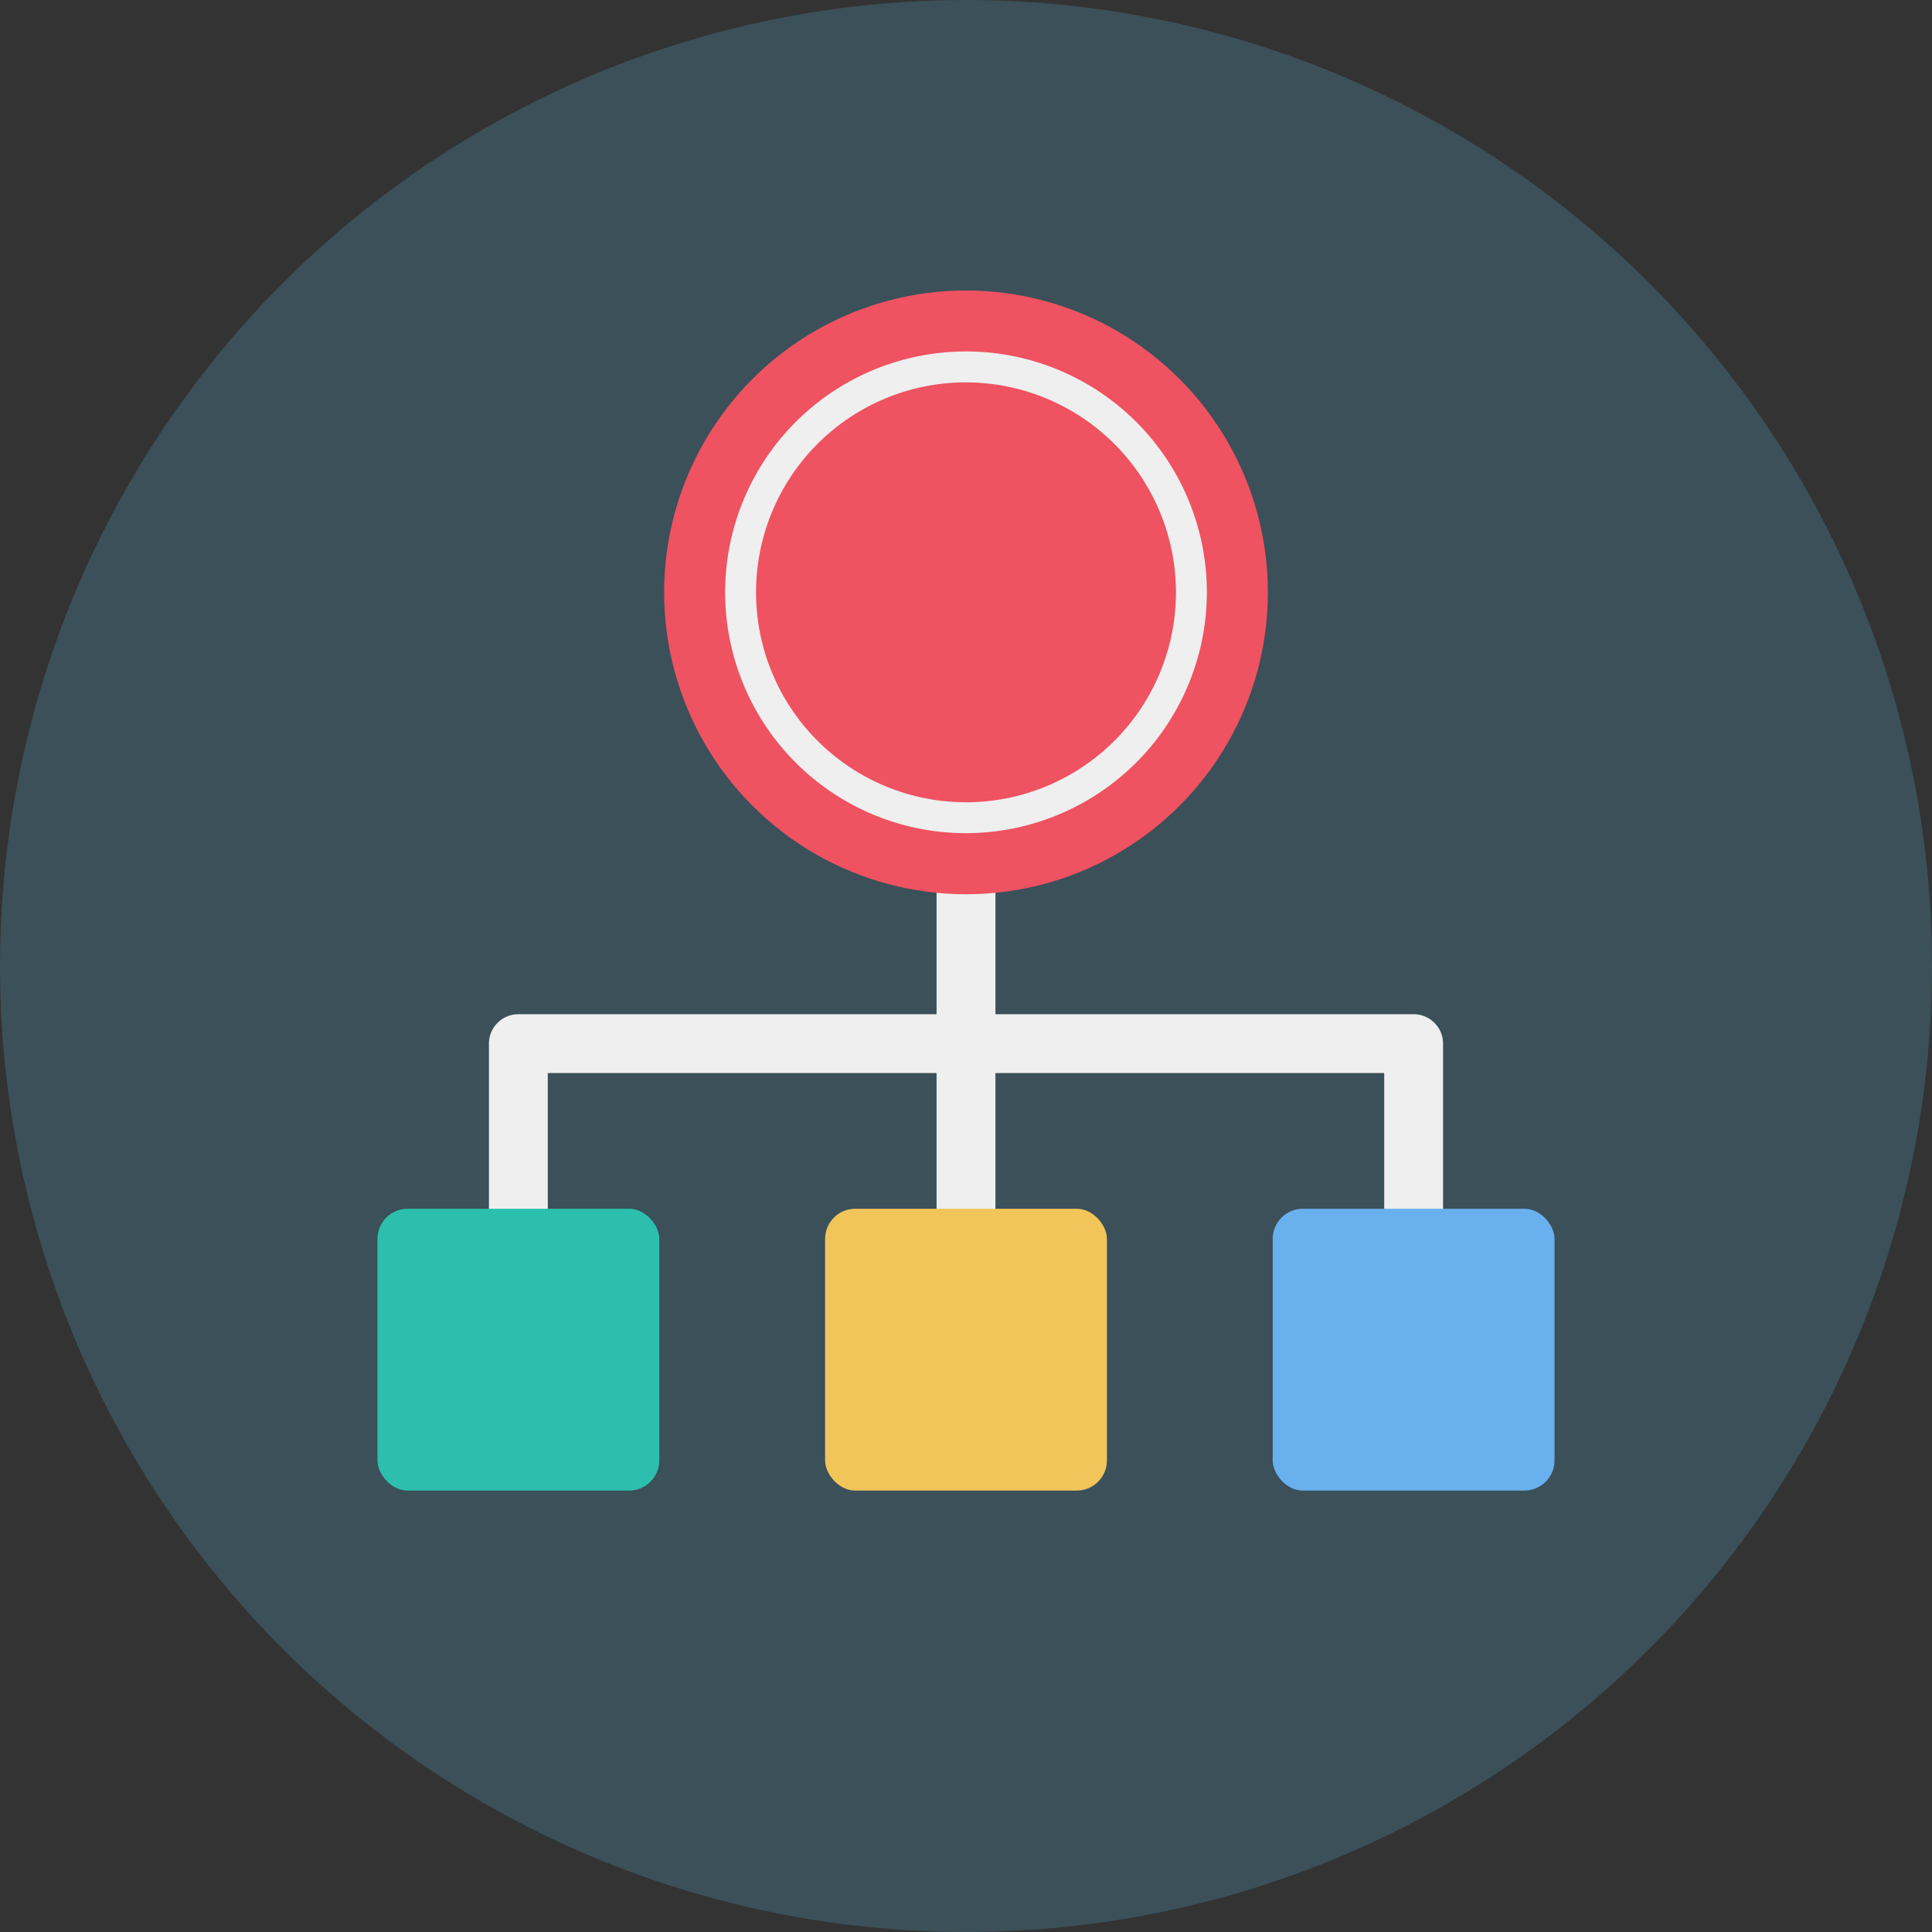 <svg height="512" viewBox="0 0 128 128" width="512" xmlns="http://www.w3.org/2000/svg"><rect x="0" y="0" width="128" height="128" fill="#333333" stroke="none"/><g id="Circle_Grid" data-name="Circle Grid"><circle cx="64" cy="64" fill="#3b5059" r="64"/></g><g id="icon"><path d="m64 88.771a1.95 1.95 0 0 1 -1.95-1.95v-38.8a1.95 1.95 0 1 1 3.9 0v38.8a1.95 1.95 0 0 1 -1.95 1.95z" fill="#eeefee"/><path d="m93.657 88.771a1.95 1.95 0 0 1 -1.95-1.95v-15.727h-55.414v15.727a1.95 1.95 0 0 1 -3.9 0v-17.677a1.949 1.949 0 0 1 1.95-1.949h59.314a1.949 1.949 0 0 1 1.95 1.949v17.677a1.95 1.95 0 0 1 -1.95 1.95z" fill="#eeefee"/><rect fill="#2cbfae" height="18.673" rx="2" width="18.673" x="25.007" y="80.082"/><rect fill="#f2c55a" height="18.673" rx="2" width="18.673" x="54.664" y="80.082"/><rect fill="#69b0ee" height="18.673" rx="2" width="18.673" x="84.32" y="80.082"/><circle cx="64" cy="39.246" fill="#ef5261" r="20"/><path d="m64 55.2a15.958 15.958 0 1 1 15.958-15.955 15.976 15.976 0 0 1 -15.958 15.955zm0-29.868a13.91 13.91 0 1 0 13.91 13.91 13.926 13.926 0 0 0 -13.91-13.907z" fill="#eeefee"/></g></svg>